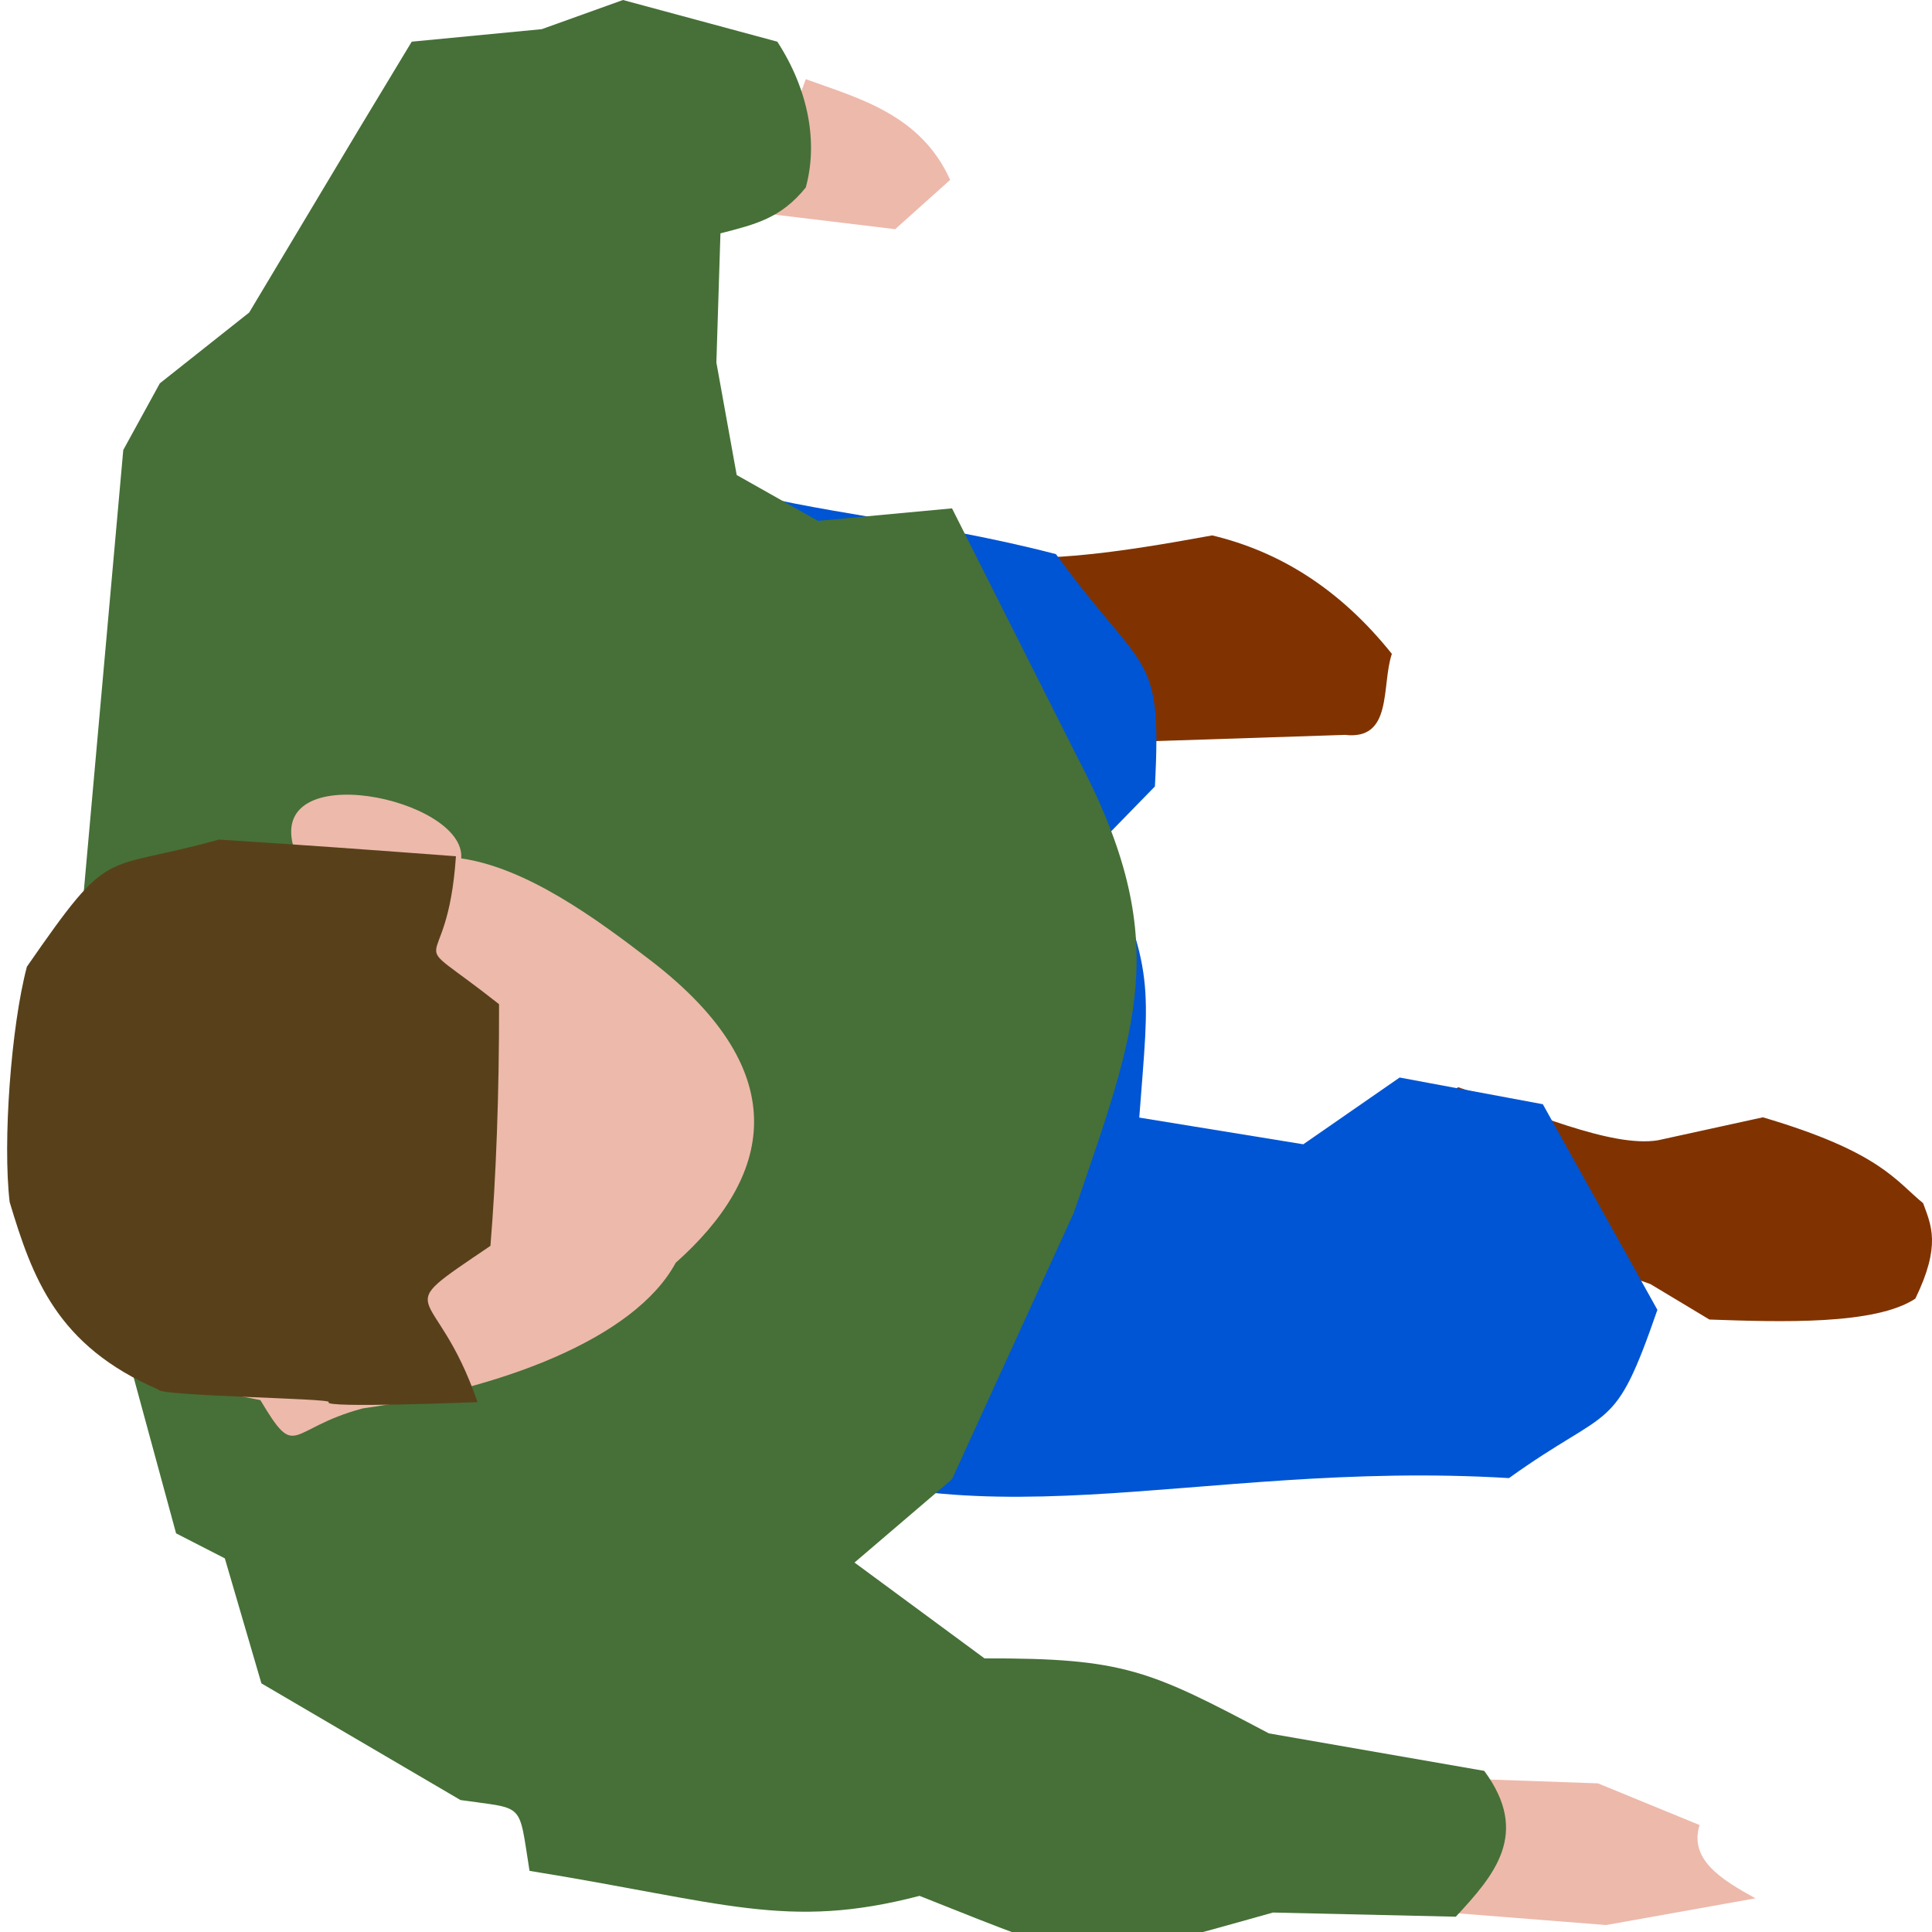 <?xml version="1.0" encoding="UTF-8" standalone="no"?>
<!-- Created with Inkscape (http://www.inkscape.org/) -->

<svg
   xmlns:osb="http://www.openswatchbook.org/uri/2009/osb"
   xmlns:dc="http://purl.org/dc/elements/1.1/"
   xmlns:cc="http://creativecommons.org/ns#"
   xmlns:rdf="http://www.w3.org/1999/02/22-rdf-syntax-ns#"
   xmlns:svg="http://www.w3.org/2000/svg"
   xmlns="http://www.w3.org/2000/svg"
   xmlns:sodipodi="http://sodipodi.sourceforge.net/DTD/sodipodi-0.dtd"
   xmlns:inkscape="http://www.inkscape.org/namespaces/inkscape"
   width="40"
   height="40"
   viewBox="0 0 10.583 10.583"
   version="1.1"
   id="svg8"
   inkscape:version="0.92.4 (5da689c313, 2019-01-14)"
   sodipodi:docname="krizovatka6.svg">
  <defs
     id="defs2">
    <linearGradient
       id="linearGradient4539"
       osb:paint="solid">
      <stop
         style="stop-color:#000000;stop-opacity:1;"
         offset="0"
         id="stop4537" />
    </linearGradient>
    <inkscape:perspective
       sodipodi:type="inkscape:persp3d"
       inkscape:vp_x="0 : 105.83335 : 1"
       inkscape:vp_y="0 : 1000 : 0"
       inkscape:vp_z="211.66666 : 105.83335 : 1"
       inkscape:persp3d-origin="105.83333 : 70.55556 : 1"
       id="perspective9" />
    <inkscape:perspective
       id="perspective832"
       inkscape:persp3d-origin="6.614583 : 13.229168 : 1"
       inkscape:vp_z="13.229166 : 19.84375 : 1"
       inkscape:vp_y="0 : 999.99999 : 0"
       inkscape:vp_x="0 : 19.84375 : 1"
       sodipodi:type="inkscape:persp3d" />
    <inkscape:perspective
       id="perspective832-5"
       inkscape:persp3d-origin="6.614583 : 13.229168 : 1"
       inkscape:vp_z="13.229166 : 19.84375 : 1"
       inkscape:vp_y="0 : 999.99999 : 0"
       inkscape:vp_x="0 : 19.84375 : 1"
       sodipodi:type="inkscape:persp3d" />
    <inkscape:perspective
       id="perspective832-18"
       inkscape:persp3d-origin="6.614583 : 13.229168 : 1"
       inkscape:vp_z="13.229166 : 19.84375 : 1"
       inkscape:vp_y="0 : 999.99999 : 0"
       inkscape:vp_x="0 : 19.84375 : 1"
       sodipodi:type="inkscape:persp3d" />
    <inkscape:perspective
       sodipodi:type="inkscape:persp3d"
       inkscape:vp_x="0 : 19.84375 : 1"
       inkscape:vp_y="0 : 999.99999 : 0"
       inkscape:vp_z="13.229166 : 19.84375 : 1"
       inkscape:persp3d-origin="6.614583 : 13.229168 : 1"
       id="perspective832-1" />
    <inkscape:perspective
       id="perspective832-3"
       inkscape:persp3d-origin="6.614583 : 13.229168 : 1"
       inkscape:vp_z="13.229166 : 19.84375 : 1"
       inkscape:vp_y="0 : 999.99999 : 0"
       inkscape:vp_x="0 : 19.84375 : 1"
       sodipodi:type="inkscape:persp3d" />
    <inkscape:perspective
       id="perspective832-37"
       inkscape:persp3d-origin="6.614583 : 13.229168 : 1"
       inkscape:vp_z="13.229166 : 19.84375 : 1"
       inkscape:vp_y="0 : 999.99999 : 0"
       inkscape:vp_x="0 : 19.84375 : 1"
       sodipodi:type="inkscape:persp3d" />
    <inkscape:perspective
       sodipodi:type="inkscape:persp3d"
       inkscape:vp_x="0 : 19.84375 : 1"
       inkscape:vp_y="0 : 999.99999 : 0"
       inkscape:vp_z="13.229166 : 19.84375 : 1"
       inkscape:persp3d-origin="6.614583 : 13.229168 : 1"
       id="perspective832-1-5" />
  </defs>
  <sodipodi:namedview
     id="base"
     pagecolor="#ffffff"
     bordercolor="#666666"
     borderopacity="1.0"
     inkscape:pageopacity="0.0"
     inkscape:pageshadow="2"
     inkscape:zoom="11.2"
     inkscape:cx="20.405187"
     inkscape:cy="13.493389"
     inkscape:document-units="mm"
     inkscape:current-layer="layer1"
     showgrid="false"
     units="px"
     inkscape:window-width="1920"
     inkscape:window-height="1017"
     inkscape:window-x="1912"
     inkscape:window-y="-8"
     inkscape:window-maximized="1"
     showguides="true"
     inkscape:guide-bbox="true" />
  <g
     inkscape:label="Vrstva 1"
     inkscape:groupmode="layer"
     id="layer1"
     transform="translate(0,-286.417)">
    <g
       id="g3766"
       transform="matrix(0,0.04,-0.039,0,10.583,286.417)">
      <path
         d="m 164.77,1.245 c -3.043,3.835 -7.031,6.032 -11.761,22.51 l 3.143,14.725 c 1.054,6.558 -3.931,17.976 -7.262,28.064 7.29,12.32 5.106,10.862 16.203,8.003 4.971,-18.119 7.962,-27.026 10.752,-34.997 l 4.857,-8.286 c 0.34,-9.98 0.78,-23.259 -2.86,-28.924 -7.33,-3.652 -10.06,-2.217 -13.07,-1.095 z"
         id="path2989"
         inkscape:connector-curvature="0"
         style="fill:#803300" />
      <path
         d="m 89.54,75.867 c -9.001,7.385 -14.044,15.899 -16.22,25.233 2.366,13.23 4.254,25.949 2.134,34.376 l 20.915,0.731 5.122,-27.062 -0.854,-26.696 c 0.755,-6.774 -6.726,-5.08 -11.098,-6.583 z"
         id="path2987"
         inkscape:connector-curvature="0"
         style="fill:#803300" />
      <path
         d="m 107.7,109.15 8.045,8.045 c 17.008,-8.238 19.31,-7.235 37.301,-5.851 l 3.657,-23.039 -9.143,-13.531 3.657,-20.113 28.159,-16.091 c 17.271,6.132 12.903,6.365 23.039,20.845 -2.624,44.813 10.595,76.173 -5.851,108.61 -49.018,17.074 -82.632,15.017 -129.82,1.097 3.332,-10.898 4.676,-28.591 9.143,-46.078 16.727,-12.446 12.93,-14.917 31.816,-13.897 z"
         id="path2991"
         inkscape:connector-curvature="0"
         style="fill:#0055d4" />
      <path
         d="m 10.842,158.18 c 2.607,-7.351 4.79,-16.124 13.793,-20.277 l 6.75,7.724 -2.283,19.401 z"
         id="path3763"
         inkscape:connector-curvature="0"
         style="fill:#edb9ab" />
      <path
         d="m 243.65,63.46 0.571,-16.548 5.706,-14.265 c 4.711,1.481 7.436,-2.996 10.035,-7.85 l 3.66,20.974 -1.712,22.254 z"
         id="path3761"
         inkscape:connector-curvature="0"
         style="fill:#edb9ab" />
      <path
         d="m 242.51,62.89 c 8.624,-6.537 14.322,-1.369 19.971,3.994 l -0.571,25.678 c 7.513,27.516 7.321,24.674 -2.283,49.643 4.735,18.644 0.867,27.474 -3.424,54.779 -9.599,1.58 -8.396,0.566 -9.7,9.7 l -15.977,27.96 -17.118,5.136 -3.424,6.847 -24.536,6.847 -61.626,6.277 -62.197,-5.706 -9.13,-5.136 -9.697,-12.55 -25.107,-15.41 -11.983,-7.42 -1.712,-18.26 -3.994,-11.41 5.706,-21.68 c 6.72,-4.468 13.933,-5.706 19.971,-3.994 4.188,3.482 5.019,6.95 6.277,11.983 l 17.689,0.571 15.407,-2.853 6.277,-11.412 -1.712,-18.83 34.237,-17.689 c 25.017,-13.5 36.92,-8.299 62.197,0.571 l 36.519,17.118 11.412,13.695 13.124,-18.26 c -0.054,-19.672 1.646,-23.2 10.271,-39.943 z"
         id="path3765"
         inkscape:connector-curvature="0"
         style="fill:#467037" />
      <path
         d="m 117.55,206.58 c 1.294,-9.179 8.16,-18.844 13.983,-26.614 15.537,-20.727 29.841,-16.823 41.395,-3.515 10.461,5.793 17.322,24.705 19.944,43.969 2.793,10.642 7.325,9.179 -1.141,14.372 -4.029,21.967 -7.911,24.606 -22.539,32.47 -10.35,2.147 -22.904,1.208 -33.096,-1.065 -23.32,-13.104 -15.905,-11.507 -19.686,-36.196 -12.923,4.404 -7.14,-24.113 1.141,-23.421 z"
         id="path3767"
         inkscape:connector-curvature="0"
         style="fill:#edb9ab" />
      <path
         d="m 117.26,207.32 c 18.024,1.251 9.304,8.169 20.257,-6.056 12.264,-0.024 23.873,0.428 33.096,1.211 9.785,14.809 4.548,7.738 21.398,1.817 0,0 0.865,21.89 -1e-5,20.894 -0.526,-0.606 -0.817,23.922 -1.712,23.922 -6.011,14.301 -15.325,17.694 -25.678,20.894 -8.179,0.994 -24.061,-0.19 -32.24,-2.422 -16.966,-12.05 -12.827,-10.166 -17.404,-26.95 0.706,-11.58 1.481,-22.397 2.282,-33.309 z"
         id="path3769"
         inkscape:connector-curvature="0"
         style="fill:#58411a" />
    </g>
  </g>
</svg>
